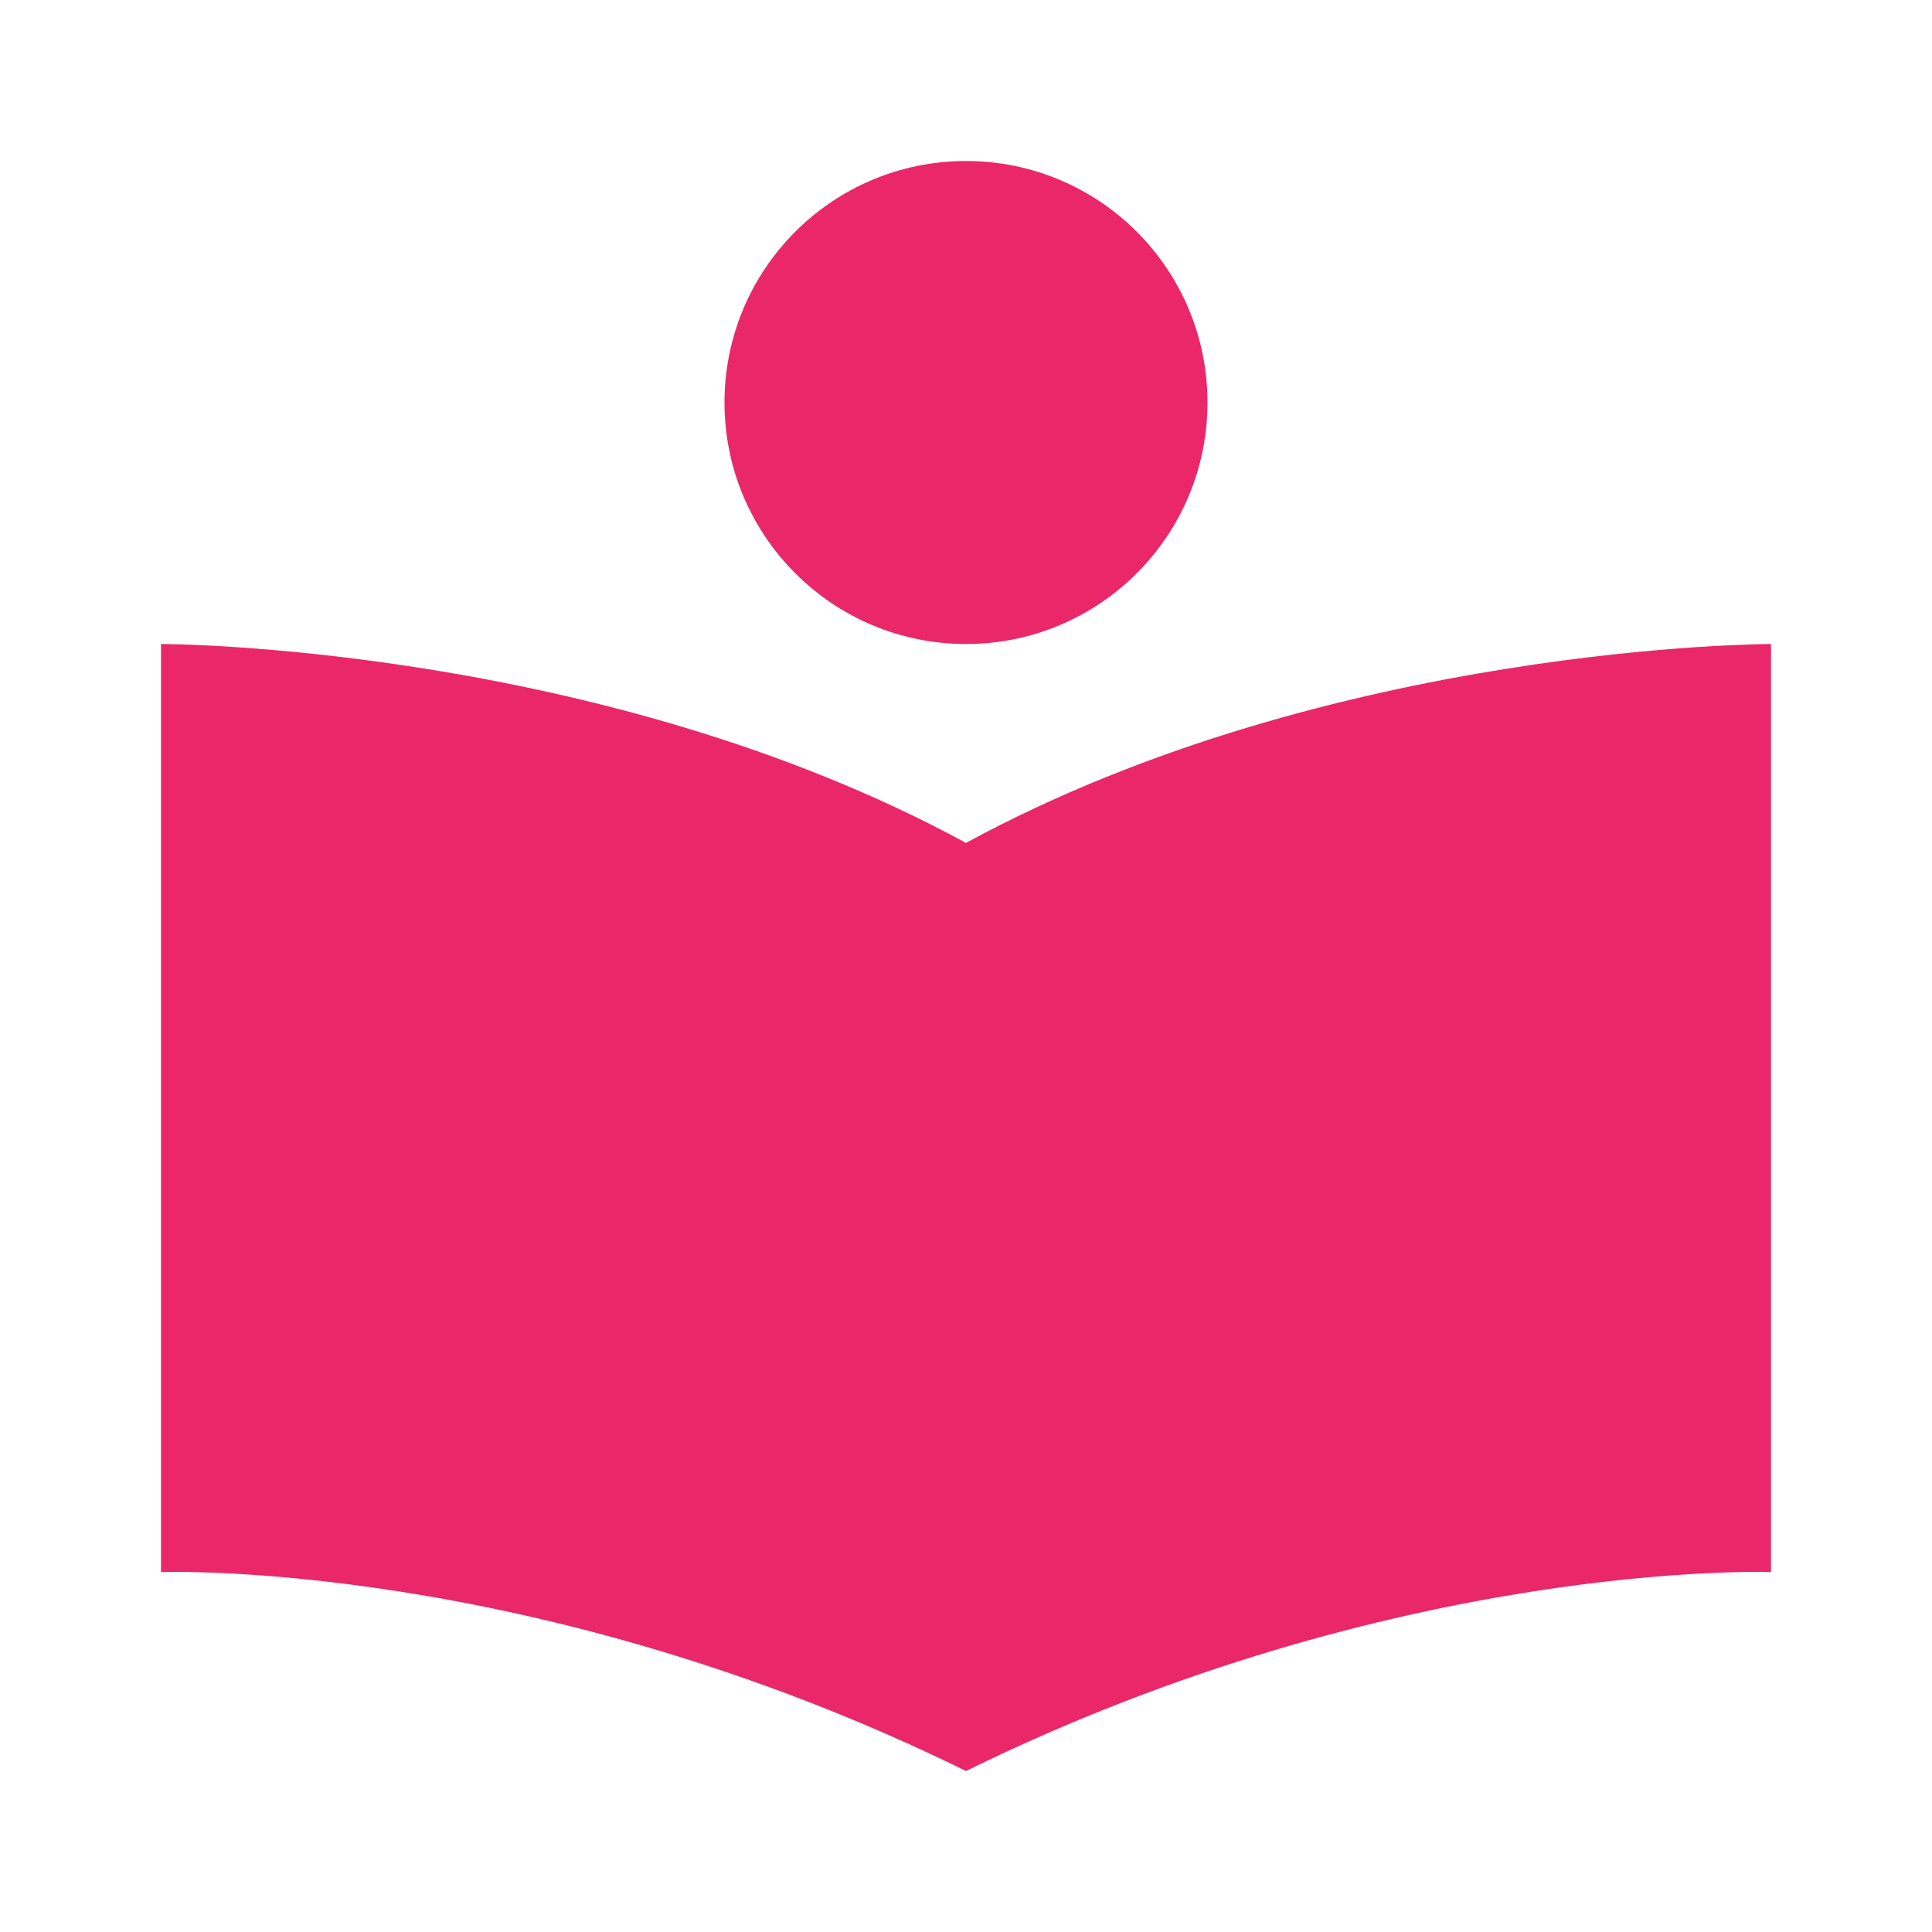 <svg xmlns="http://www.w3.org/2000/svg" width="24" height="24" viewBox="0 0 24 24">
  <path fill="#EA2769" d="M2 8v11.529S6.621 19.357 12 22c5.379-2.643 10-2.471 10-2.471V8s-5.454 0-10 2.471C7.454 8 2 8 2 8z"/>
  <circle cx="12" cy="5" r="3" fill="#EA2769"/>
</svg>
